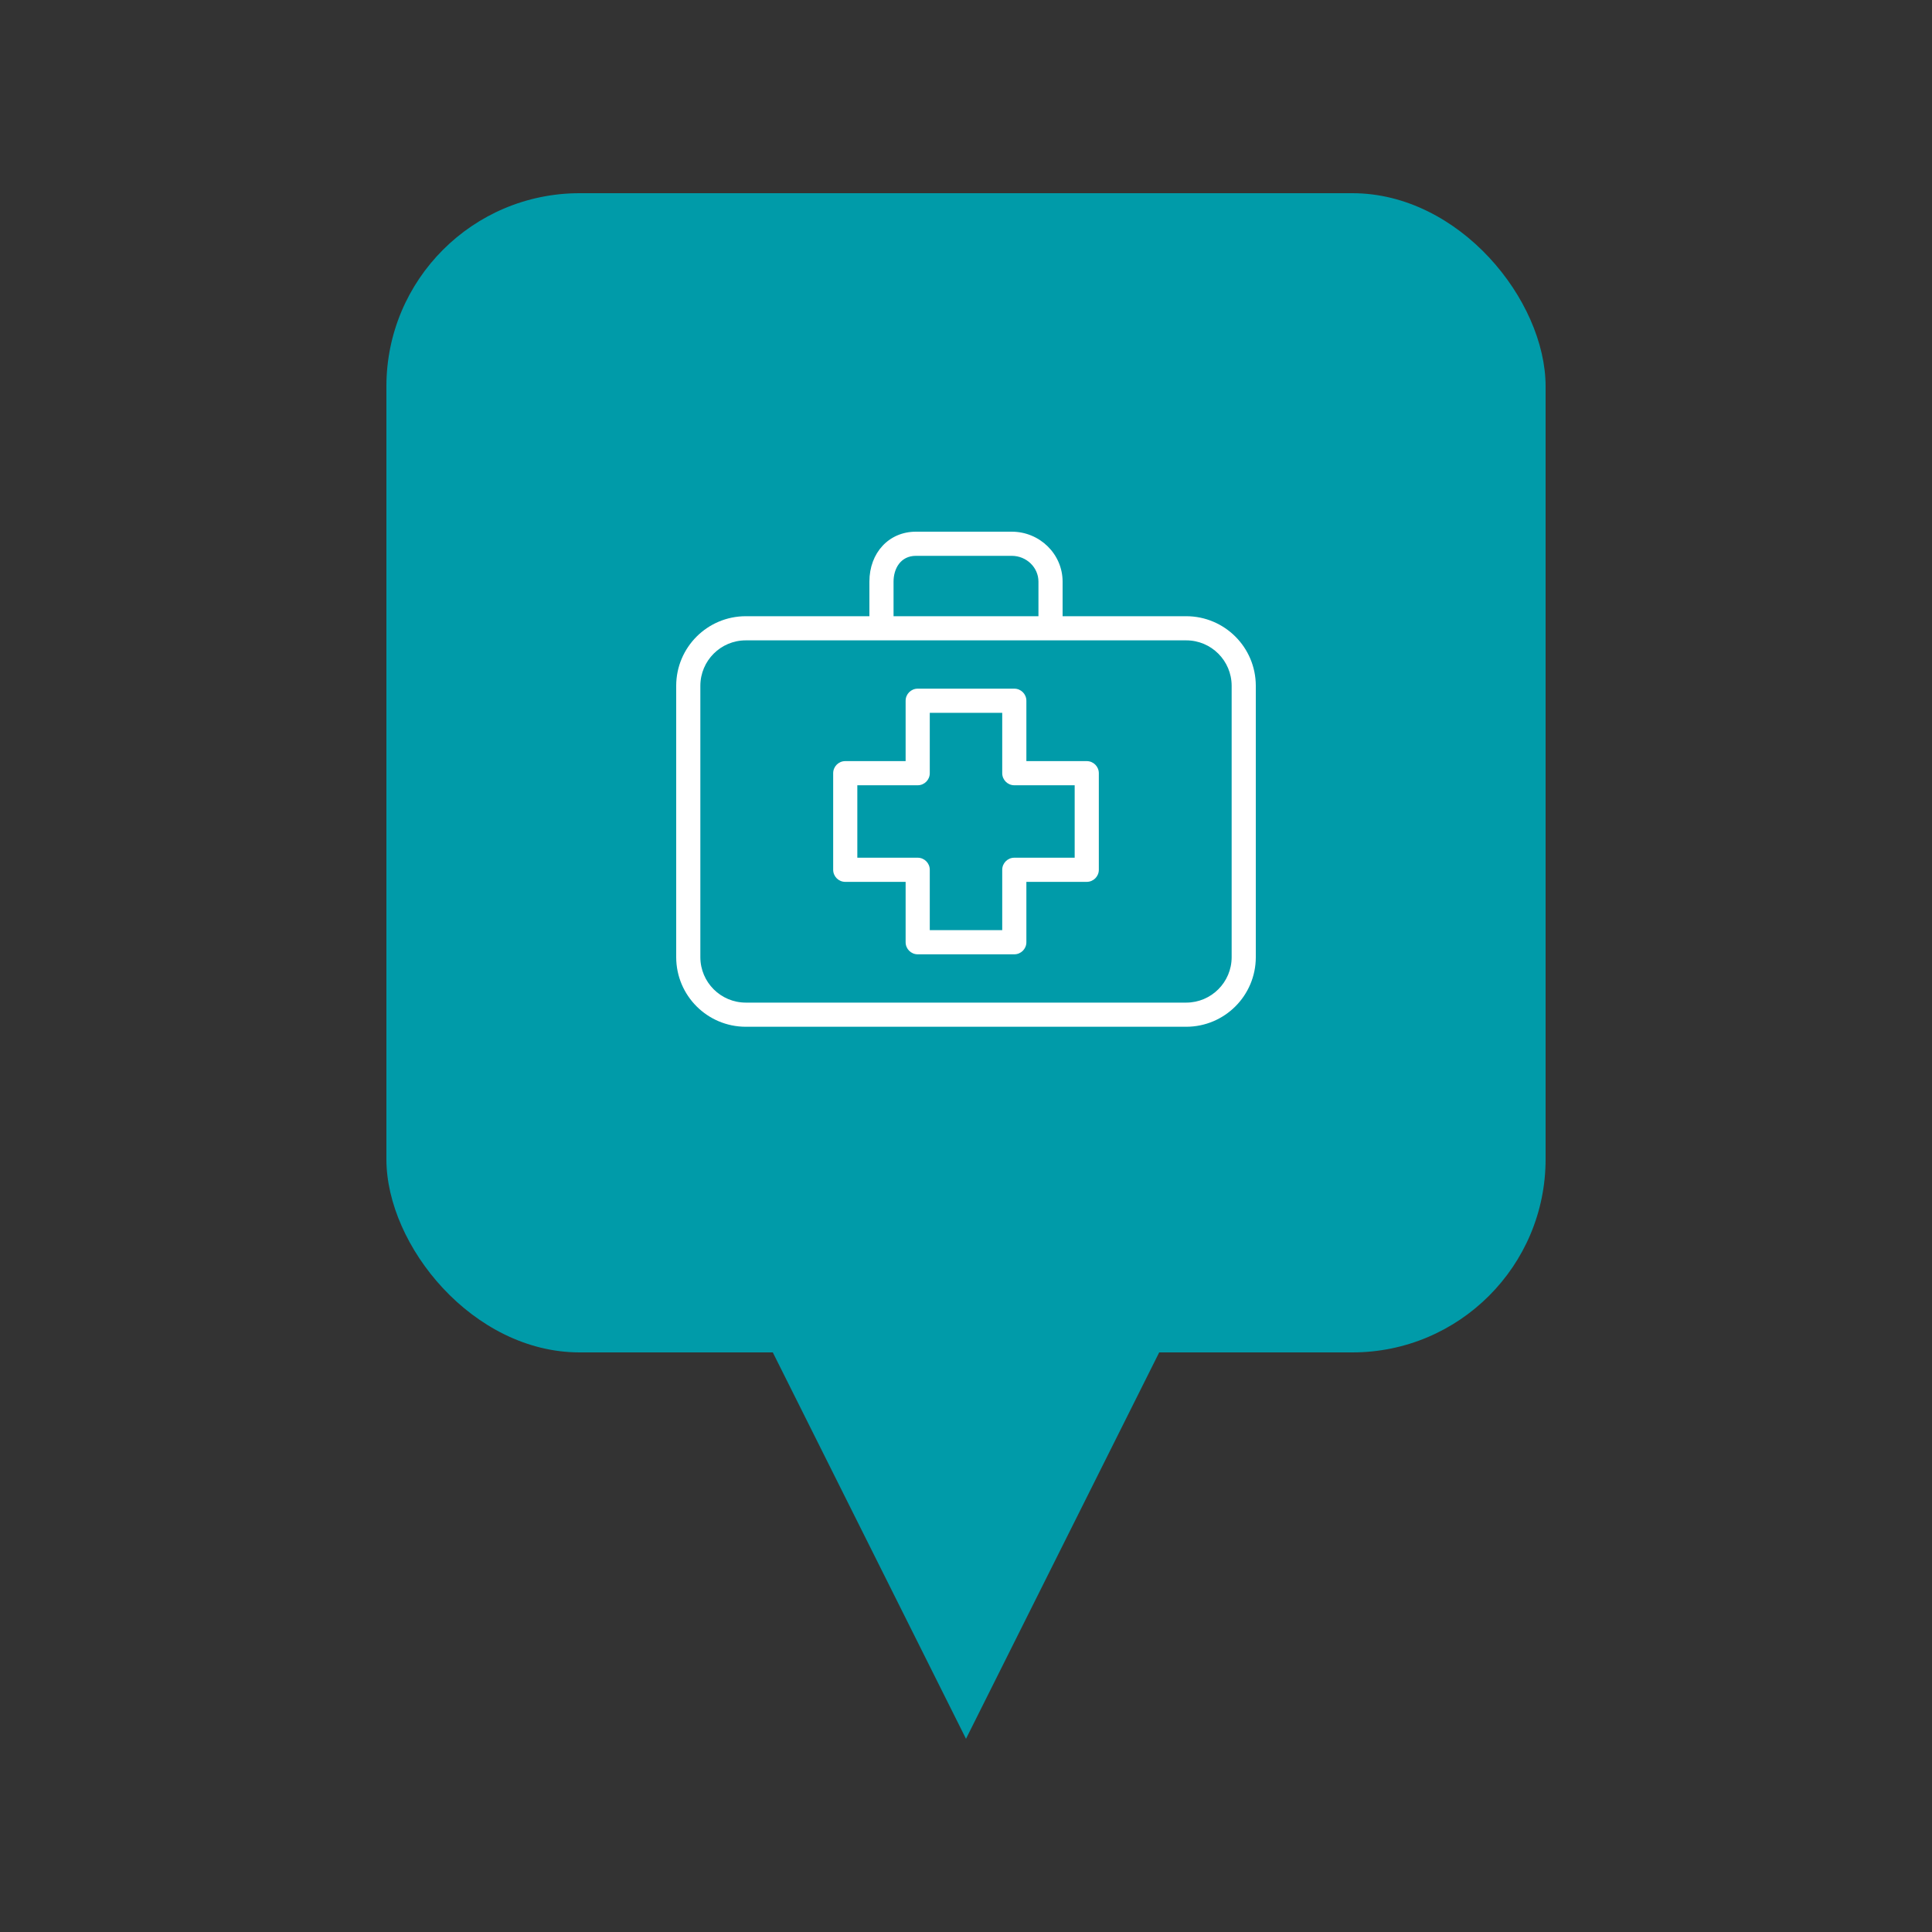 <?xml version="1.0" encoding="UTF-8"?>
<svg width="40px" height="40px" viewBox="0 0 40 40" version="1.1" xmlns="http://www.w3.org/2000/svg" xmlns:xlink="http://www.w3.org/1999/xlink">
    <rect x="0" y="0" width="40" height="40" fill="#333333" stroke="none"/>
    <!-- Generator: Sketch 49.3 (51167) - http://www.bohemiancoding.com/sketch -->
    <title>E_7_POI_Location_Doctor_clicked</title>
    <desc>Created with Sketch.</desc>
    <defs>
        <rect id="path-1" x="0" y="0" width="24" height="24" rx="4"></rect>
    </defs>
    <g id="E_7_POI_Location_Doctor_clicked" stroke="none" stroke-width="1" fill="none" fill-rule="evenodd">
        <g id="Point_of_interest" transform="translate(8, 4)">
            <g id="Result">
                <polygon id="Triangle-3" fill="#009BA9" transform="translate(12, 28) rotate(180) translate(-12, -28) " points="12 24 16 32 8 32"></polygon>
                <g id="Rectangle-5">
                    <use fill="#009BA9" fill-rule="evenodd" xlink:href="#path-1"></use>
                    <rect stroke="#009BA9" stroke-width="1" x="0.5" y="0.5" width="23" height="23" rx="4"></rect>
                </g>
                <g id="Group" transform="translate(6, 7)" fill="#FFFFFF" fill-rule="nonzero">
                    <path d="M8.5,4.758 L7.25,4.758 L7.25,3.508 C7.25,3.37 7.138,3.258 7,3.258 L5,3.258 C4.862,3.258 4.75,3.37 4.75,3.508 L4.75,4.758 L3.5,4.758 C3.362,4.758 3.25,4.87 3.25,5.008 L3.25,7.008 C3.25,7.146 3.362,7.258 3.5,7.258 L4.75,7.258 L4.75,8.508 C4.75,8.646 4.862,8.758 5,8.758 L7,8.758 C7.138,8.758 7.25,8.646 7.25,8.508 L7.25,7.258 L8.5,7.258 C8.638,7.258 8.75,7.146 8.75,7.008 L8.75,5.008 C8.75,4.87 8.638,4.758 8.5,4.758 Z M8.25,6.758 L7,6.758 C6.862,6.758 6.75,6.87 6.75,7.008 L6.75,8.258 L5.25,8.258 L5.25,7.008 C5.25,6.87 5.138,6.758 5,6.758 L3.75,6.758 L3.75,5.258 L5,5.258 C5.138,5.258 5.25,5.146 5.25,5.008 L5.25,3.758 L6.75,3.758 L6.75,5.008 C6.75,5.146 6.862,5.258 7,5.258 L8.25,5.258 L8.25,6.758 Z" id="Shape"></path>
                    <path d="M10.56,1.758 L8,1.758 L8,1.042 C8,0.472 7.527,0.008 6.947,0.008 L4.964,0.008 C4.405,0.008 4,0.443 4,1.042 L4,1.758 L1.44,1.758 C0.645,1.759 0.001,2.403 0,3.198 L0,8.818 C0.001,9.613 0.645,10.257 1.44,10.258 L10.56,10.258 C11.355,10.257 11.999,9.613 12,8.818 L12,3.198 C11.999,2.403 11.355,1.759 10.56,1.758 Z M4.5,1.042 C4.5,0.776 4.643,0.508 4.964,0.508 L6.947,0.508 C7.252,0.508 7.5,0.748 7.5,1.042 L7.5,1.758 L4.5,1.758 L4.5,1.042 Z M11.5,8.817 C11.5,9.336 11.079,9.757 10.56,9.758 L1.44,9.758 C0.921,9.757 0.501,9.337 0.5,8.818 L0.5,3.198 C0.501,2.679 0.921,2.258 1.44,2.258 L10.56,2.258 C11.079,2.258 11.499,2.679 11.5,3.198 L11.5,8.817 L11.5,8.817 Z" id="Shape"></path>
                </g>
            </g>
        </g>
    </g>
</svg>